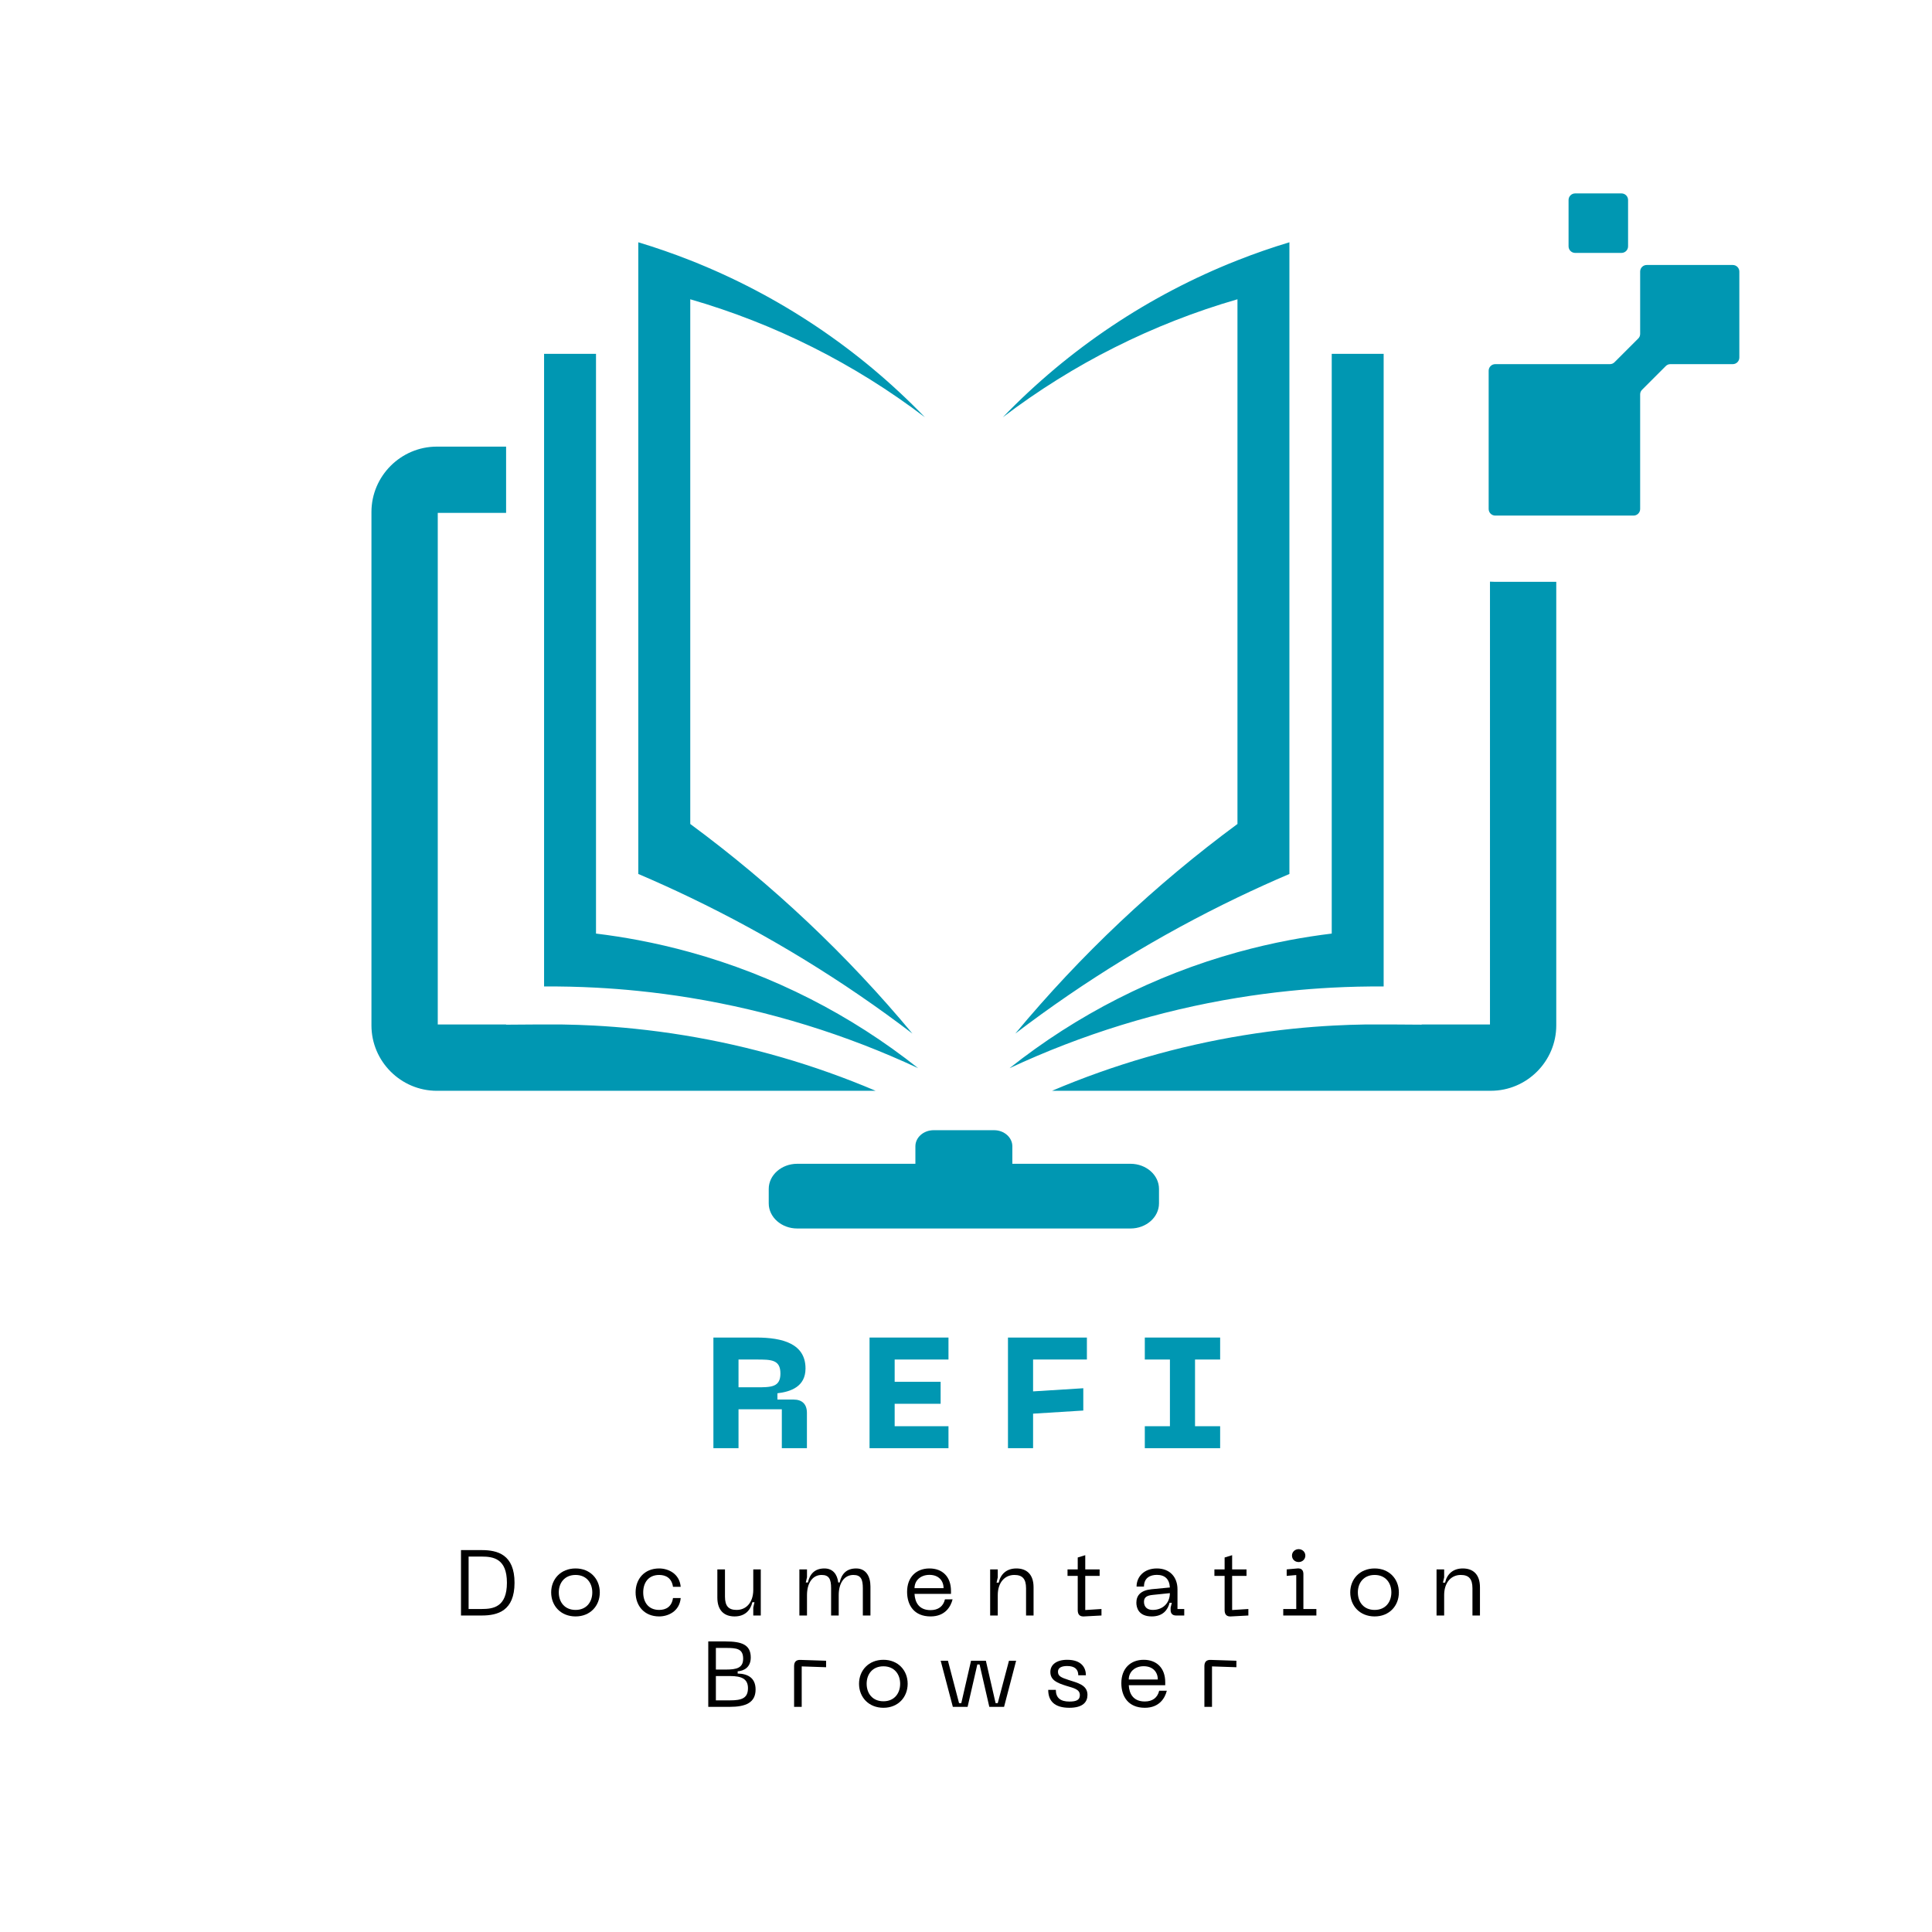 <svg
  xmlns="http://www.w3.org/2000/svg"
  xmlns:xlink="http://www.w3.org/1999/xlink"
  width="500"
  zoomAndPan="magnify"
  viewBox="0 0 375 375"
  height="500"
  preserveAspectRatio="xMidYMid meet"
  version="1.0"
>
  <defs>
    <g/>
    <clipPath id="0b055ff042">
      <path
        d="M 72.098 37.5 L 337.598 37.5 L 337.598 238.5 L 72.098 238.5 Z M 72.098 37.5 "
        clip-rule="nonzero"
      />
    </clipPath>
  </defs>
  <g clip-path="url(#0b055ff042)">
    <path
      fill="#0097b2"
      d="M 84.969 198.855 L 84.969 99.551 L 98.234 99.551 L 98.234 86.688 L 84.793 86.688 C 77.812 86.691 72.098 92.398 72.098 99.379 L 72.098 199.031 C 72.098 206.012 77.812 211.723 84.793 211.723 L 169.965 211.723 C 158.059 206.66 145.562 203.035 132.789 200.953 C 129.59 200.43 126.375 200.004 123.148 199.672 C 120.535 199.406 117.918 199.203 115.293 199.062 C 113.277 198.953 111.254 198.887 109.234 198.855 L 103.41 198.855 L 98.234 198.891 L 98.234 198.855 Z M 240.191 174.207 C 224.969 181.523 210.52 190.367 197.07 200.617 C 209.762 185.352 224.242 171.695 240.191 159.934 L 240.191 58.09 C 223.777 62.832 208.324 70.582 194.645 80.992 C 207.496 67.664 223.039 57.293 240.191 50.527 C 243.496 49.223 246.855 48.055 250.273 47.027 L 250.273 169.637 C 246.879 171.086 243.52 172.609 240.191 174.207 Z M 289.203 198.855 L 289.203 112.898 C 289.543 112.922 289.883 112.934 290.227 112.934 L 302.07 112.934 L 302.07 199.027 C 302.07 206.008 296.355 211.719 289.375 211.719 L 204.207 211.719 C 216.113 206.656 228.609 203.031 241.383 200.949 C 244.582 200.426 247.797 200 251.023 199.668 C 253.637 199.402 256.254 199.199 258.879 199.059 C 260.895 198.953 262.918 198.883 264.938 198.852 L 270.762 198.852 L 275.938 198.887 L 275.938 198.852 L 289.203 198.852 Z M 258.488 181.207 L 258.488 68.68 L 268.566 68.68 L 268.566 191.473 C 265.199 191.449 261.84 191.527 258.488 191.703 C 255.742 191.848 253.004 192.059 250.273 192.34 C 246.898 192.684 243.539 193.129 240.191 193.676 C 224.934 196.168 210.043 200.754 195.949 207.336 C 209.09 196.906 224.145 189.273 240.191 184.828 C 243.516 183.91 246.875 183.125 250.273 182.48 C 252.988 181.969 255.73 181.543 258.488 181.207 Z M 154.73 225.891 L 177.676 225.891 L 177.676 222.492 C 177.676 220.773 179.266 219.371 181.215 219.371 L 192.961 219.371 C 194.906 219.371 196.496 220.777 196.496 222.492 L 196.496 225.891 L 219.441 225.891 C 222.477 225.891 224.961 228.082 224.961 230.762 L 224.961 233.578 C 224.961 236.258 222.477 238.449 219.441 238.449 L 154.73 238.449 C 151.695 238.449 149.211 236.258 149.211 233.578 L 149.211 230.762 C 149.211 228.082 151.695 225.891 154.73 225.891 Z M 115.684 181.207 L 115.684 68.68 L 105.605 68.68 L 105.605 191.473 C 108.973 191.449 112.332 191.527 115.684 191.703 C 118.43 191.848 121.168 192.059 123.898 192.34 C 127.273 192.684 130.633 193.129 133.98 193.676 C 149.238 196.168 164.129 200.754 178.219 207.336 C 165.082 196.906 150.027 189.273 133.98 184.828 C 130.656 183.91 127.293 183.125 123.898 182.48 C 121.18 181.969 118.441 181.543 115.684 181.207 Z M 305.734 37.543 L 314.73 37.543 C 315.438 37.543 316.008 38.113 316.008 38.816 L 316.008 47.816 C 316.008 48.516 315.438 49.09 314.73 49.09 L 305.734 49.09 C 305.031 49.09 304.457 48.516 304.457 47.816 L 304.457 38.816 C 304.457 38.113 305.031 37.543 305.734 37.543 Z M 290.227 70.68 L 312.477 70.68 C 312.828 70.68 313.133 70.551 313.379 70.305 L 317.98 65.707 C 318.227 65.461 318.352 65.156 318.352 64.805 L 318.352 52.707 C 318.352 52.008 318.922 51.434 319.629 51.434 L 336.328 51.434 C 337.035 51.434 337.605 52.008 337.605 52.707 L 337.605 69.402 C 337.605 70.105 337.035 70.68 336.328 70.68 L 324.227 70.68 C 323.875 70.68 323.574 70.805 323.328 71.051 L 318.727 75.652 C 318.48 75.898 318.352 76.199 318.352 76.551 L 318.352 98.801 C 318.352 99.5 317.777 100.074 317.078 100.074 L 290.227 100.074 C 289.523 100.074 288.949 99.5 288.949 98.801 L 288.949 71.953 C 288.953 71.25 289.523 70.68 290.227 70.68 Z M 133.98 174.207 C 149.203 181.523 163.652 190.367 177.102 200.617 C 164.41 185.352 149.926 171.695 133.98 159.934 L 133.98 58.09 C 150.391 62.832 165.848 70.582 179.523 80.992 C 166.668 67.664 151.129 57.293 133.977 50.527 C 130.672 49.223 127.309 48.055 123.895 47.027 L 123.895 169.637 C 127.293 171.086 130.652 172.609 133.98 174.207 Z M 133.98 174.207 "
      fill-opacity="1"
      fill-rule="evenodd"
    />
  </g>
  <g fill="#0097b2" fill-opacity="1">
    <g transform="translate(136.643, 281.094)">
      <g>
        <path
          d="M 6.703 0 L 6.703 -7.555 L 15.109 -7.555 L 15.109 0 L 19.98 0 L 19.98 -6.855 C 19.98 -8.527 19.066 -9.441 17.395 -9.441 L 14.254 -9.441 L 14.254 -10.66 C 16.844 -10.965 19.707 -11.941 19.707 -15.473 C 19.707 -20.285 15.262 -21.477 10.145 -21.477 L 1.828 -21.477 L 1.828 0 Z M 6.703 -17.211 L 10.145 -17.211 C 13.035 -17.211 14.836 -17.211 14.836 -14.5 C 14.836 -11.82 13.035 -11.82 10.145 -11.82 L 6.703 -11.82 Z M 6.703 -17.211 "
        />
      </g>
    </g>
  </g>
  <g fill="#0097b2" fill-opacity="1">
    <g transform="translate(166.951, 281.094)">
      <g>
        <path
          d="M 17.148 0 L 17.148 -4.266 L 6.703 -4.266 L 6.703 -8.621 L 15.625 -8.621 L 15.625 -12.887 L 6.703 -12.887 L 6.703 -17.211 L 17.148 -17.211 L 17.148 -21.477 L 1.828 -21.477 L 1.828 0 Z M 17.148 0 "
        />
      </g>
    </g>
  </g>
  <g fill="#0097b2" fill-opacity="1">
    <g transform="translate(193.818, 281.094)">
      <g>
        <path
          d="M 6.703 0 L 6.703 -6.703 L 16.449 -7.309 L 16.449 -11.637 L 6.703 -11.027 L 6.703 -17.211 L 17.148 -17.211 L 17.148 -21.477 L 1.828 -21.477 L 1.828 0 Z M 6.703 0 "
        />
      </g>
    </g>
  </g>
  <g fill="#0097b2" fill-opacity="1">
    <g transform="translate(220.684, 281.094)">
      <g>
        <path
          d="M 16.145 -21.477 L 1.523 -21.477 L 1.523 -17.211 L 6.398 -17.211 L 6.398 -4.266 L 1.523 -4.266 L 1.523 0 L 16.145 0 L 16.145 -4.266 L 11.27 -4.266 L 11.27 -17.211 L 16.145 -17.211 Z M 16.145 -21.477 "
        />
      </g>
    </g>
  </g>
  <g fill="#000000" fill-opacity="1">
    <g transform="translate(88.163, 313.568)">
      <g>
        <path
          d="M 5.348 -12.695 L 1.316 -12.695 L 1.316 0 L 5.348 0 C 8.43 0 11.707 -0.883 11.707 -6.359 C 11.707 -11.812 8.43 -12.695 5.348 -12.695 Z M 2.793 -1.262 L 2.793 -11.438 L 5.348 -11.438 C 7.602 -11.438 10.23 -11.039 10.23 -6.359 C 10.23 -1.656 7.602 -1.262 5.348 -1.262 Z M 2.793 -1.262 "
        />
      </g>
    </g>
  </g>
  <g fill="#000000" fill-opacity="1">
    <g transform="translate(106.029, 313.568)">
      <g>
        <path
          d="M 0.953 -4.484 C 0.953 -1.871 2.828 0.18 5.691 0.18 C 8.535 0.18 10.391 -1.871 10.391 -4.484 C 10.391 -7.078 8.535 -9.133 5.691 -9.133 C 2.828 -9.133 0.953 -7.078 0.953 -4.484 Z M 2.43 -4.484 C 2.43 -6.34 3.566 -7.871 5.691 -7.871 C 7.797 -7.871 8.934 -6.34 8.934 -4.484 C 8.934 -2.613 7.797 -1.082 5.691 -1.082 C 3.566 -1.082 2.43 -2.613 2.43 -4.484 Z M 2.43 -4.484 "
        />
      </g>
    </g>
  </g>
  <g fill="#000000" fill-opacity="1">
    <g transform="translate(122.417, 313.568)">
      <g>
        <path
          d="M 0.953 -4.484 C 0.953 -1.891 2.629 0.18 5.527 0.18 C 7.258 0.18 9.473 -0.793 9.707 -3.387 L 8.211 -3.387 C 7.961 -1.676 6.824 -1.082 5.527 -1.082 C 3.402 -1.082 2.43 -2.629 2.43 -4.484 C 2.43 -6.32 3.402 -7.871 5.527 -7.871 C 6.824 -7.871 7.961 -7.277 8.211 -5.566 L 9.707 -5.566 C 9.473 -8.16 7.258 -9.133 5.527 -9.133 C 2.629 -9.133 0.953 -7.059 0.953 -4.484 Z M 0.953 -4.484 "
        />
      </g>
    </g>
  </g>
  <g fill="#000000" fill-opacity="1">
    <g transform="translate(138.104, 313.568)">
      <g>
        <path
          d="M 4.879 -1.082 C 3.332 -1.082 2.613 -1.801 2.613 -3.676 L 2.613 -8.949 L 1.133 -8.949 L 1.133 -3.477 C 1.133 -0.992 2.449 0.18 4.484 0.18 C 6.43 0.18 7.562 -0.953 7.926 -2.574 L 8.34 -2.574 L 8.105 -1.551 L 8.105 0 L 9.562 0 L 9.562 -8.949 L 8.105 -8.949 L 8.105 -4.969 C 8.105 -2.574 6.773 -1.082 4.879 -1.082 Z M 4.879 -1.082 "
        />
      </g>
    </g>
  </g>
  <g fill="#000000" fill-opacity="1">
    <g transform="translate(153.844, 313.568)">
      <g>
        <path
          d="M 12.336 -9.133 C 10.426 -9.133 9.492 -8.031 9.133 -6.41 L 8.859 -6.41 C 8.664 -8.016 7.797 -9.133 6.176 -9.133 C 4.27 -9.133 3.332 -8.031 2.973 -6.41 L 2.559 -6.41 L 2.793 -7.422 L 2.793 -8.949 L 1.316 -8.949 L 1.316 0 L 2.793 0 L 2.793 -3.945 C 2.793 -6.285 3.855 -7.871 5.637 -7.871 C 7.098 -7.871 7.473 -7.023 7.473 -5.293 L 7.473 0 L 8.949 0 L 8.949 -3.945 C 8.949 -6.285 10.012 -7.871 11.797 -7.871 C 13.254 -7.871 13.633 -7.023 13.633 -5.293 L 13.633 0 L 15.109 0 L 15.109 -5.637 C 15.109 -7.637 14.211 -9.133 12.336 -9.133 Z M 12.336 -9.133 "
        />
      </g>
    </g>
  </g>
  <g fill="#000000" fill-opacity="1">
    <g transform="translate(175.113, 313.568)">
      <g>
        <path
          d="M 0.953 -4.594 C 0.953 -2.016 2.305 0.18 5.512 0.18 C 8.355 0.18 9.438 -1.746 9.781 -3.133 L 8.301 -3.133 C 7.977 -1.766 6.988 -1.043 5.512 -1.043 C 3.297 -1.043 2.484 -2.504 2.395 -4.195 L 9.473 -4.195 L 9.473 -4.773 C 9.473 -7.527 7.816 -9.133 5.293 -9.133 C 2.754 -9.133 0.953 -7.473 0.953 -4.594 Z M 2.395 -5.312 C 2.395 -6.754 3.531 -7.887 5.293 -7.887 C 7.078 -7.887 8.031 -6.754 8.031 -5.312 Z M 2.395 -5.312 "
        />
      </g>
    </g>
  </g>
  <g fill="#000000" fill-opacity="1">
    <g transform="translate(190.872, 313.568)">
      <g>
        <path
          d="M 6.016 -7.871 C 7.547 -7.871 8.285 -7.148 8.285 -5.277 L 8.285 0 L 9.742 0 L 9.742 -5.477 C 9.742 -7.961 8.43 -9.133 6.41 -9.133 C 4.465 -9.133 3.332 -7.996 2.973 -6.375 L 2.559 -6.375 L 2.793 -7.402 L 2.793 -8.949 L 1.316 -8.949 L 1.316 0 L 2.793 0 L 2.793 -3.961 C 2.793 -6.375 4.125 -7.871 6.016 -7.871 Z M 6.016 -7.871 "
        />
      </g>
    </g>
  </g>
  <g fill="#000000" fill-opacity="1">
    <g transform="translate(206.792, 313.568)">
      <g>
        <path
          d="M 3.855 -7.691 L 6.645 -7.691 L 6.645 -8.949 L 3.855 -8.949 L 3.855 -11.707 L 2.395 -11.258 L 2.395 -8.949 L 0.414 -8.949 L 0.414 -7.691 L 2.395 -7.691 L 2.395 -1.043 C 2.395 -0.215 2.773 0.234 3.621 0.18 L 7.004 0 L 7.004 -1.262 L 3.855 -1.062 Z M 3.855 -7.691 "
        />
      </g>
    </g>
  </g>
  <g fill="#000000" fill-opacity="1">
    <g transform="translate(219.615, 313.568)">
      <g>
        <path
          d="M 0.953 -2.484 C 0.953 -1.551 1.352 0.18 3.945 0.18 C 6.105 0.18 7.059 -1.098 7.402 -2.469 L 7.836 -2.469 L 7.602 -1.531 L 7.602 -1.043 C 7.602 -0.379 7.977 0 8.664 0 L 10.246 0 L 10.246 -1.262 L 8.934 -1.262 L 8.934 -5.078 C 8.934 -7.473 7.438 -9.133 4.934 -9.133 C 2.395 -9.133 0.992 -7.473 0.992 -5.617 L 2.43 -5.617 C 2.43 -7.312 3.637 -7.887 4.934 -7.887 C 6.484 -7.887 7.367 -7.078 7.457 -5.438 L 3.891 -5.098 C 1.801 -4.879 0.953 -3.906 0.953 -2.484 Z M 2.43 -2.664 C 2.43 -3.547 3.008 -3.891 4.141 -4 L 7.457 -4.34 C 7.457 -2.484 6.16 -1.082 4.125 -1.082 C 3.078 -1.082 2.43 -1.641 2.43 -2.664 Z M 2.43 -2.664 "
        />
      </g>
    </g>
  </g>
  <g fill="#000000" fill-opacity="1">
    <g transform="translate(235.302, 313.568)">
      <g>
        <path
          d="M 3.855 -7.691 L 6.645 -7.691 L 6.645 -8.949 L 3.855 -8.949 L 3.855 -11.707 L 2.395 -11.258 L 2.395 -8.949 L 0.414 -8.949 L 0.414 -7.691 L 2.395 -7.691 L 2.395 -1.043 C 2.395 -0.215 2.773 0.234 3.621 0.18 L 7.004 0 L 7.004 -1.262 L 3.855 -1.062 Z M 3.855 -7.691 "
        />
      </g>
    </g>
  </g>
  <g fill="#000000" fill-opacity="1">
    <g transform="translate(248.125, 313.568)">
      <g>
        <path
          d="M 3.945 -10.375 C 4.664 -10.375 5.242 -10.914 5.242 -11.633 C 5.242 -12.32 4.664 -12.879 3.945 -12.879 C 3.207 -12.879 2.648 -12.32 2.648 -11.633 C 2.648 -10.914 3.207 -10.375 3.945 -10.375 Z M 7.383 0 L 7.383 -1.262 L 4.863 -1.262 L 4.863 -8.051 C 4.863 -8.734 4.539 -9.203 3.691 -9.133 L 1.621 -8.949 L 1.621 -7.691 L 3.477 -7.852 L 3.477 -1.262 L 0.953 -1.262 L 0.953 0 Z M 7.383 0 "
        />
      </g>
    </g>
  </g>
  <g fill="#000000" fill-opacity="1">
    <g transform="translate(261.128, 313.568)">
      <g>
        <path
          d="M 0.953 -4.484 C 0.953 -1.871 2.828 0.18 5.691 0.18 C 8.535 0.18 10.391 -1.871 10.391 -4.484 C 10.391 -7.078 8.535 -9.133 5.691 -9.133 C 2.828 -9.133 0.953 -7.078 0.953 -4.484 Z M 2.43 -4.484 C 2.43 -6.34 3.566 -7.871 5.691 -7.871 C 7.797 -7.871 8.934 -6.34 8.934 -4.484 C 8.934 -2.613 7.797 -1.082 5.691 -1.082 C 3.566 -1.082 2.43 -2.613 2.43 -4.484 Z M 2.43 -4.484 "
        />
      </g>
    </g>
  </g>
  <g fill="#000000" fill-opacity="1">
    <g transform="translate(277.517, 313.568)">
      <g>
        <path
          d="M 6.016 -7.871 C 7.547 -7.871 8.285 -7.148 8.285 -5.277 L 8.285 0 L 9.742 0 L 9.742 -5.477 C 9.742 -7.961 8.43 -9.133 6.41 -9.133 C 4.465 -9.133 3.332 -7.996 2.973 -6.375 L 2.559 -6.375 L 2.793 -7.402 L 2.793 -8.949 L 1.316 -8.949 L 1.316 0 L 2.793 0 L 2.793 -3.961 C 2.793 -6.375 4.125 -7.871 6.016 -7.871 Z M 6.016 -7.871 "
        />
      </g>
    </g>
  </g>
  <g fill="#000000" fill-opacity="1">
    <g transform="translate(136.159, 331.299)">
      <g>
        <path
          d="M 5.492 0 C 8.574 0 10.5 -0.809 10.5 -3.367 C 10.5 -5.637 8.969 -6.43 7.023 -6.465 L 7.023 -6.898 C 8.34 -6.988 9.562 -7.746 9.562 -9.582 C 9.562 -12.086 7.781 -12.695 4.684 -12.695 L 1.316 -12.695 L 1.316 0 Z M 2.793 -11.438 L 4.738 -11.438 C 6.809 -11.438 8.086 -11.309 8.086 -9.348 C 8.086 -7.547 6.809 -7.238 4.738 -7.238 L 2.793 -7.238 Z M 2.793 -5.98 L 5.547 -5.98 C 7.707 -5.98 9.023 -5.477 9.023 -3.621 C 9.023 -1.621 7.707 -1.262 5.547 -1.262 L 2.793 -1.262 Z M 2.793 -5.98 "
        />
      </g>
    </g>
  </g>
  <g fill="#000000" fill-opacity="1">
    <g transform="translate(152.818, 331.299)">
      <g>
        <path
          d="M 2.793 0 L 2.793 -7.852 L 7.527 -7.691 L 7.527 -8.949 L 2.559 -9.113 C 1.711 -9.148 1.316 -8.734 1.316 -7.887 L 1.316 0 Z M 2.793 0 "
        />
      </g>
    </g>
  </g>
  <g fill="#000000" fill-opacity="1">
    <g transform="translate(165.785, 331.299)">
      <g>
        <path
          d="M 0.953 -4.484 C 0.953 -1.871 2.828 0.18 5.691 0.18 C 8.535 0.18 10.391 -1.871 10.391 -4.484 C 10.391 -7.078 8.535 -9.133 5.691 -9.133 C 2.828 -9.133 0.953 -7.078 0.953 -4.484 Z M 2.43 -4.484 C 2.43 -6.34 3.566 -7.871 5.691 -7.871 C 7.797 -7.871 8.934 -6.34 8.934 -4.484 C 8.934 -2.613 7.797 -1.082 5.691 -1.082 C 3.566 -1.082 2.43 -2.613 2.43 -4.484 Z M 2.43 -4.484 "
        />
      </g>
    </g>
  </g
  ><g fill="#000000" fill-opacity="1">
    <g transform="translate(182.173, 331.299)">
      <g>
        <path
          d="M 2.773 0 L 5.637 0 L 7.527 -8.23 L 7.961 -8.23 L 9.852 0 L 12.715 0 L 15.055 -8.949 L 13.668 -8.949 L 11.488 -0.719 L 11.074 -0.719 L 9.184 -8.949 L 6.305 -8.949 L 4.414 -0.719 L 3.98 -0.719 L 1.82 -8.949 L 0.414 -8.949 Z M 2.773 0 "
        />
      </g>
    </g>
  </g>
  <g fill="#000000" fill-opacity="1">
    <g transform="translate(202.686, 331.299)">
      <g>
        <path
          d="M 8.391 -2.324 C 8.391 -4.25 6.484 -4.648 4.719 -5.223 C 3.277 -5.691 2.664 -5.961 2.664 -6.824 C 2.664 -7.637 3.457 -7.926 4.449 -7.926 C 5.871 -7.926 6.609 -7.328 6.609 -6.125 L 8.086 -6.125 C 8.086 -7.602 7.238 -9.133 4.449 -9.133 C 2.395 -9.133 1.188 -8.195 1.188 -6.773 C 1.188 -5.152 2.559 -4.629 4.25 -4.09 C 5.711 -3.637 6.914 -3.441 6.914 -2.27 C 6.914 -1.352 6.266 -1.027 4.879 -1.027 C 3.152 -1.027 2.25 -1.746 2.25 -3.297 L 0.773 -3.297 C 0.773 -1.172 1.965 0.18 4.863 0.18 C 7.547 0.18 8.391 -0.973 8.391 -2.324 Z M 8.391 -2.324 "
        />
      </g>
    </g>
  </g>
  <g fill="#000000" fill-opacity="1">
    <g transform="translate(216.698, 331.299)">
      <g>
        <path
          d="M 0.953 -4.594 C 0.953 -2.016 2.305 0.18 5.512 0.18 C 8.355 0.18 9.438 -1.746 9.781 -3.133 L 8.301 -3.133 C 7.977 -1.766 6.988 -1.043 5.512 -1.043 C 3.297 -1.043 2.484 -2.504 2.395 -4.195 L 9.473 -4.195 L 9.473 -4.773 C 9.473 -7.527 7.816 -9.133 5.293 -9.133 C 2.754 -9.133 0.953 -7.473 0.953 -4.594 Z M 2.395 -5.312 C 2.395 -6.754 3.531 -7.887 5.293 -7.887 C 7.078 -7.887 8.031 -6.754 8.031 -5.312 Z M 2.395 -5.312 "
        />
      </g>
    </g>
  </g>
  <g fill="#000000" fill-opacity="1">
    <g transform="translate(232.456, 331.299)">
      <g>
        <path
          d="M 2.793 0 L 2.793 -7.852 L 7.527 -7.691 L 7.527 -8.949 L 2.559 -9.113 C 1.711 -9.148 1.316 -8.734 1.316 -7.887 L 1.316 0 Z M 2.793 0 "
        />
      </g>
    </g>
  </g>
</svg>